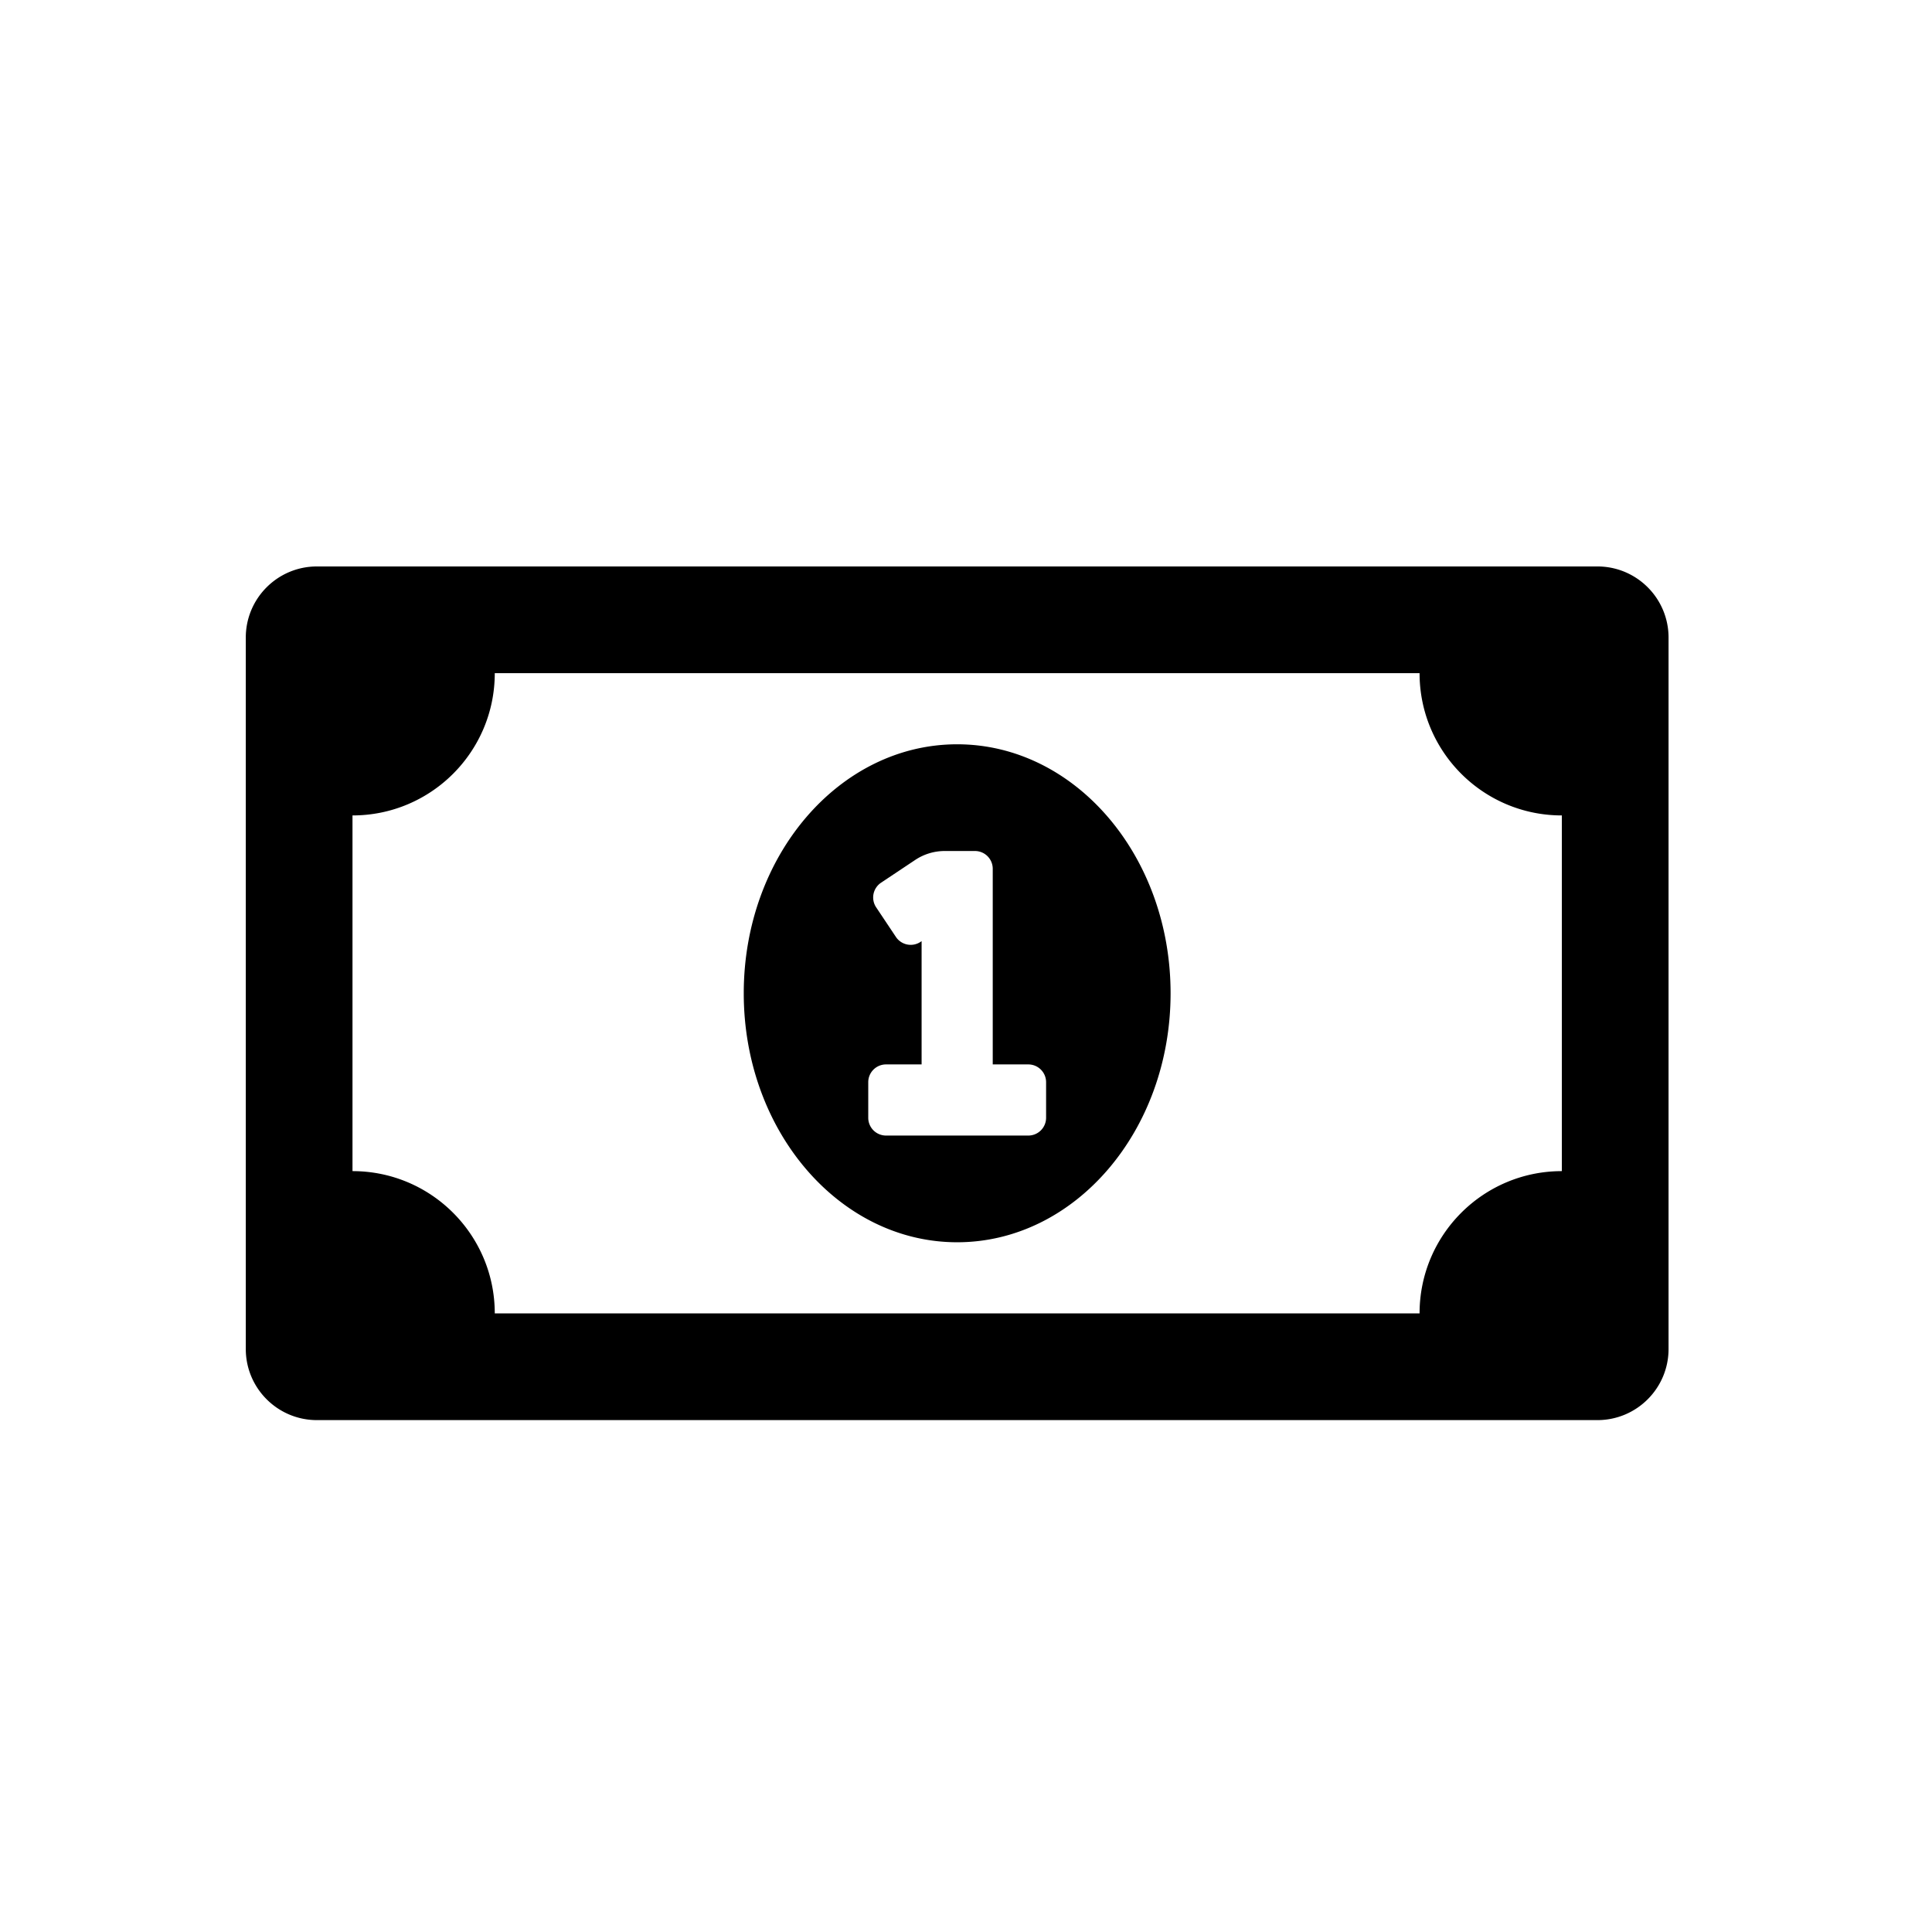 <svg viewBox="0 0 500 500" xmlns="http://www.w3.org/2000/svg" fill-rule="evenodd" clip-rule="evenodd" stroke-linejoin="round" stroke-miterlimit="2"><path fill="none" d="M-500 0h3000v500H-500z"/><path d="M247.715 192.623c-30.504 0-55.232 28.847-55.232 64.437 0 35.584 24.728 64.437 55.232 64.437 30.492 0 55.231-28.841 55.231-64.437 0-35.59-24.727-64.437-55.231-64.437zm23.013 96.656a4.602 4.602 0 01-4.603 4.602h-36.821a4.6 4.6 0 01-4.602-4.602v-9.206a4.6 4.6 0 014.602-4.602h9.206v-31.897l-.271.179a4.6 4.6 0 01-6.38-1.278l-5.109-7.657a4.595 4.595 0 011.277-6.381l8.82-5.88a13.808 13.808 0 017.657-2.318h7.813a4.602 4.602 0 014.603 4.603v50.629h9.205a4.601 4.601 0 014.603 4.602v9.206zM413.41 146.597H82.02c-10.166 0-18.411 8.244-18.411 18.41v184.106c0 10.166 8.245 18.41 18.411 18.41h331.39c10.166 0 18.41-8.244 18.41-18.41V165.007c0-10.166-8.244-18.41-18.41-18.41zm-9.205 156.489c-20.338 0-36.822 16.484-36.822 36.822H128.046c0-20.338-16.483-36.822-36.821-36.822v-92.052c20.338 0 36.821-16.484 36.821-36.822h239.337c0 20.338 16.484 36.822 36.822 36.822v92.052z" fill-rule="nonzero"/></svg>